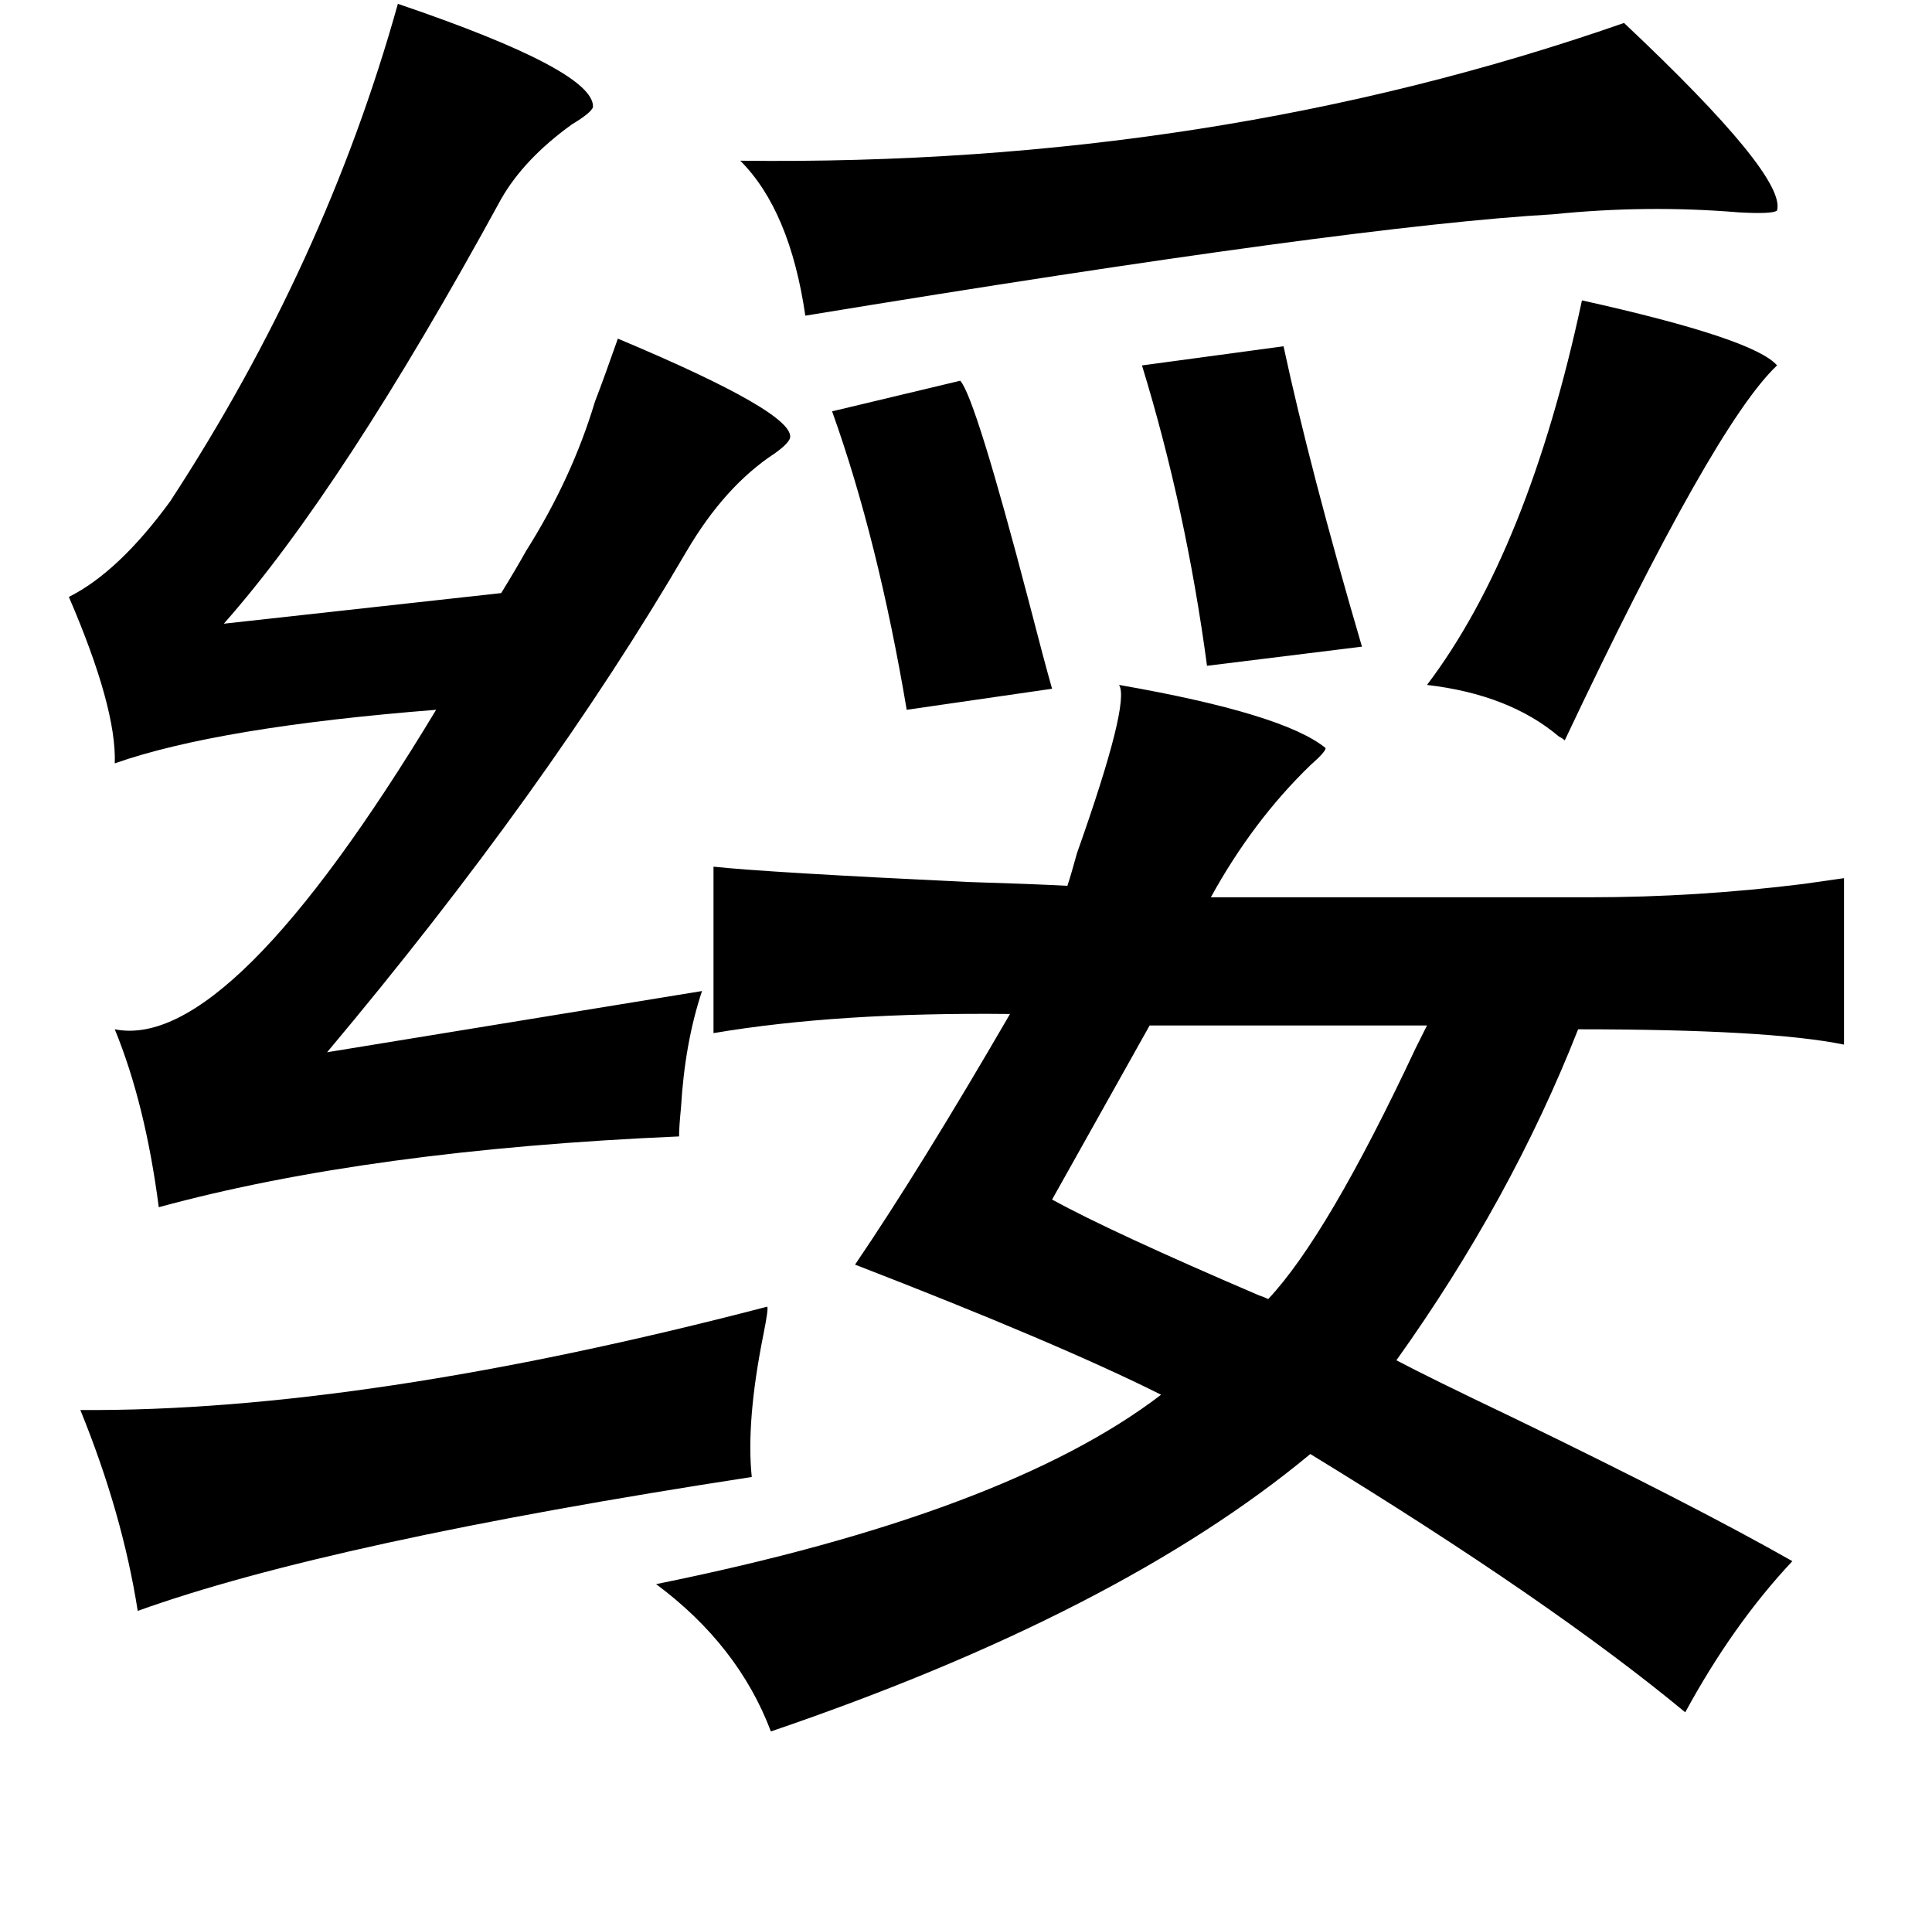 <?xml version="1.0" standalone="no"?>
<!DOCTYPE svg PUBLIC "-//W3C//DTD SVG 1.1//EN" "http://www.w3.org/Graphics/SVG/1.1/DTD/svg11.dtd" >
<svg xmlns="http://www.w3.org/2000/svg" xmlns:xlink="http://www.w3.org/1999/xlink" version="1.1" viewBox="-10 0 1010 1000">
   <path fill="currentColor"
d="M839 12q85 80 80 98q-2 2 -20 1q-48 -4 -97 1q-105 6 -391 53q-8 -55 -34 -81q247 3 462 -72zM817 157q90 20 102 34q-33 31 -111 196q-1 -1 -3 -2q-26 -22 -69 -27q53 -70 81 -201zM661 181q14 65 41 157l-81 10q-11 -82 -34 -157zM492 199q8 9 36 116q8 31 12 45
l-76 11q-15 -89 -39 -156zM575 358q86 15 108 33q0 2 -8 9q-30 29 -52 69h198q56 0 112 -7l21 -3v87q-39 -8 -139 -8q-35 89 -95 173q17 9 61 30q95 46 146 75q-31 33 -56 79q-70 -58 -196 -135q-100 83 -282 145q-17 -45 -60 -77q183 -37 264 -99q-54 -27 -160 -68
q34 -50 81 -131q-90 -1 -155 10v-87q28 3 133 8q33 1 52 2q2 -6 5 -17q28 -79 22 -88zM736 536h-145l-51 91q31 17 108 50q3 1 5 2q31 -33 77 -131zM198 2q103 35 102 54q-1 3 -11 9q-25 18 -37 39q-83 152 -145 222l145 -16q8 -13 13 -22q24 -38 36 -78q5 -13 12 -33
q93 39 90 52q-1 3 -8 8q-26 17 -46 51q-73 125 -188 262l196 -32q-9 27 -11 61q-1 10 -1 15q-162 7 -272 37q-7 -54 -23 -93q60 12 168 -167q-114 9 -168 28q1 -29 -24 -87q26 -13 53 -50q81 -124 119 -260zM391 683q1 0 -2 15q-9 45 -6 74q-221 34 -321 70q-8 -51 -30 -105
q148 1 359 -54z" />
</svg>
